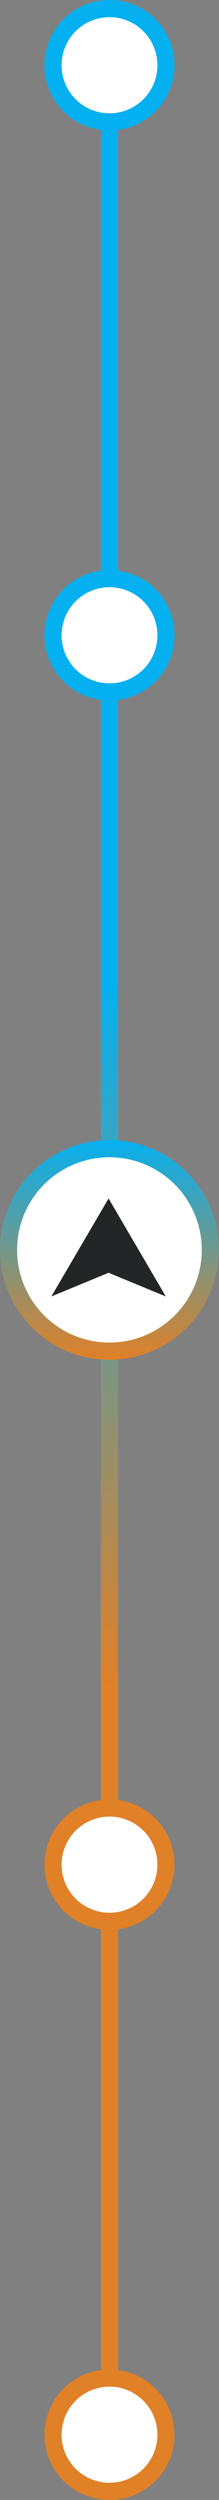 
<svg width="64" height="728" viewBox="0 0 64 728" fill="none" xmlns="http://www.w3.org/2000/svg">
<rect x="0" y="0" width="64" height="728" fill="#808080" stroke="none"/>
<path d="M32 708.855L32 19" stroke="url(#paint0_linear_230_935)" stroke-width="5"/>
<circle cx="31.983" cy="363.983" r="29.483" fill="white" stroke="url(#paint1_linear_230_935)" stroke-width="5"/>
<path d="M31.73 349L48.459 377.539L31.73 370.632L15 377.539L31.73 349Z" fill="#232527"/>
<circle cx="32" cy="185" r="16.5" fill="white" stroke="#05B0F0" stroke-width="5"/>
<circle cx="32" cy="19" r="16.5" fill="white" stroke="#05B0F0" stroke-width="5"/>
<circle cx="19" cy="19" r="16.5" transform="matrix(-1 0 0 1 51 524)" fill="white" stroke="#E08027" stroke-width="5"/>
<circle cx="19" cy="19" r="16.5" transform="matrix(-1 0 0 1 51 690)" fill="white" stroke="#E08027" stroke-width="5"/>
<defs>
<linearGradient id="paint0_linear_230_935" x1="35" y1="35.237" x2="35" y2="725.093" gradientUnits="userSpaceOnUse">
<stop offset="0.365" stop-color="#05B0F0"/>
<stop offset="0.66" stop-color="#E08027"/>
</linearGradient>
<linearGradient id="paint1_linear_230_935" x1="31.983" y1="332" x2="31.983" y2="395.967" gradientUnits="userSpaceOnUse">
<stop stop-color="#05B0F0"/>
<stop offset="1" stop-color="#E08027"/>
</linearGradient>
</defs>
</svg>

